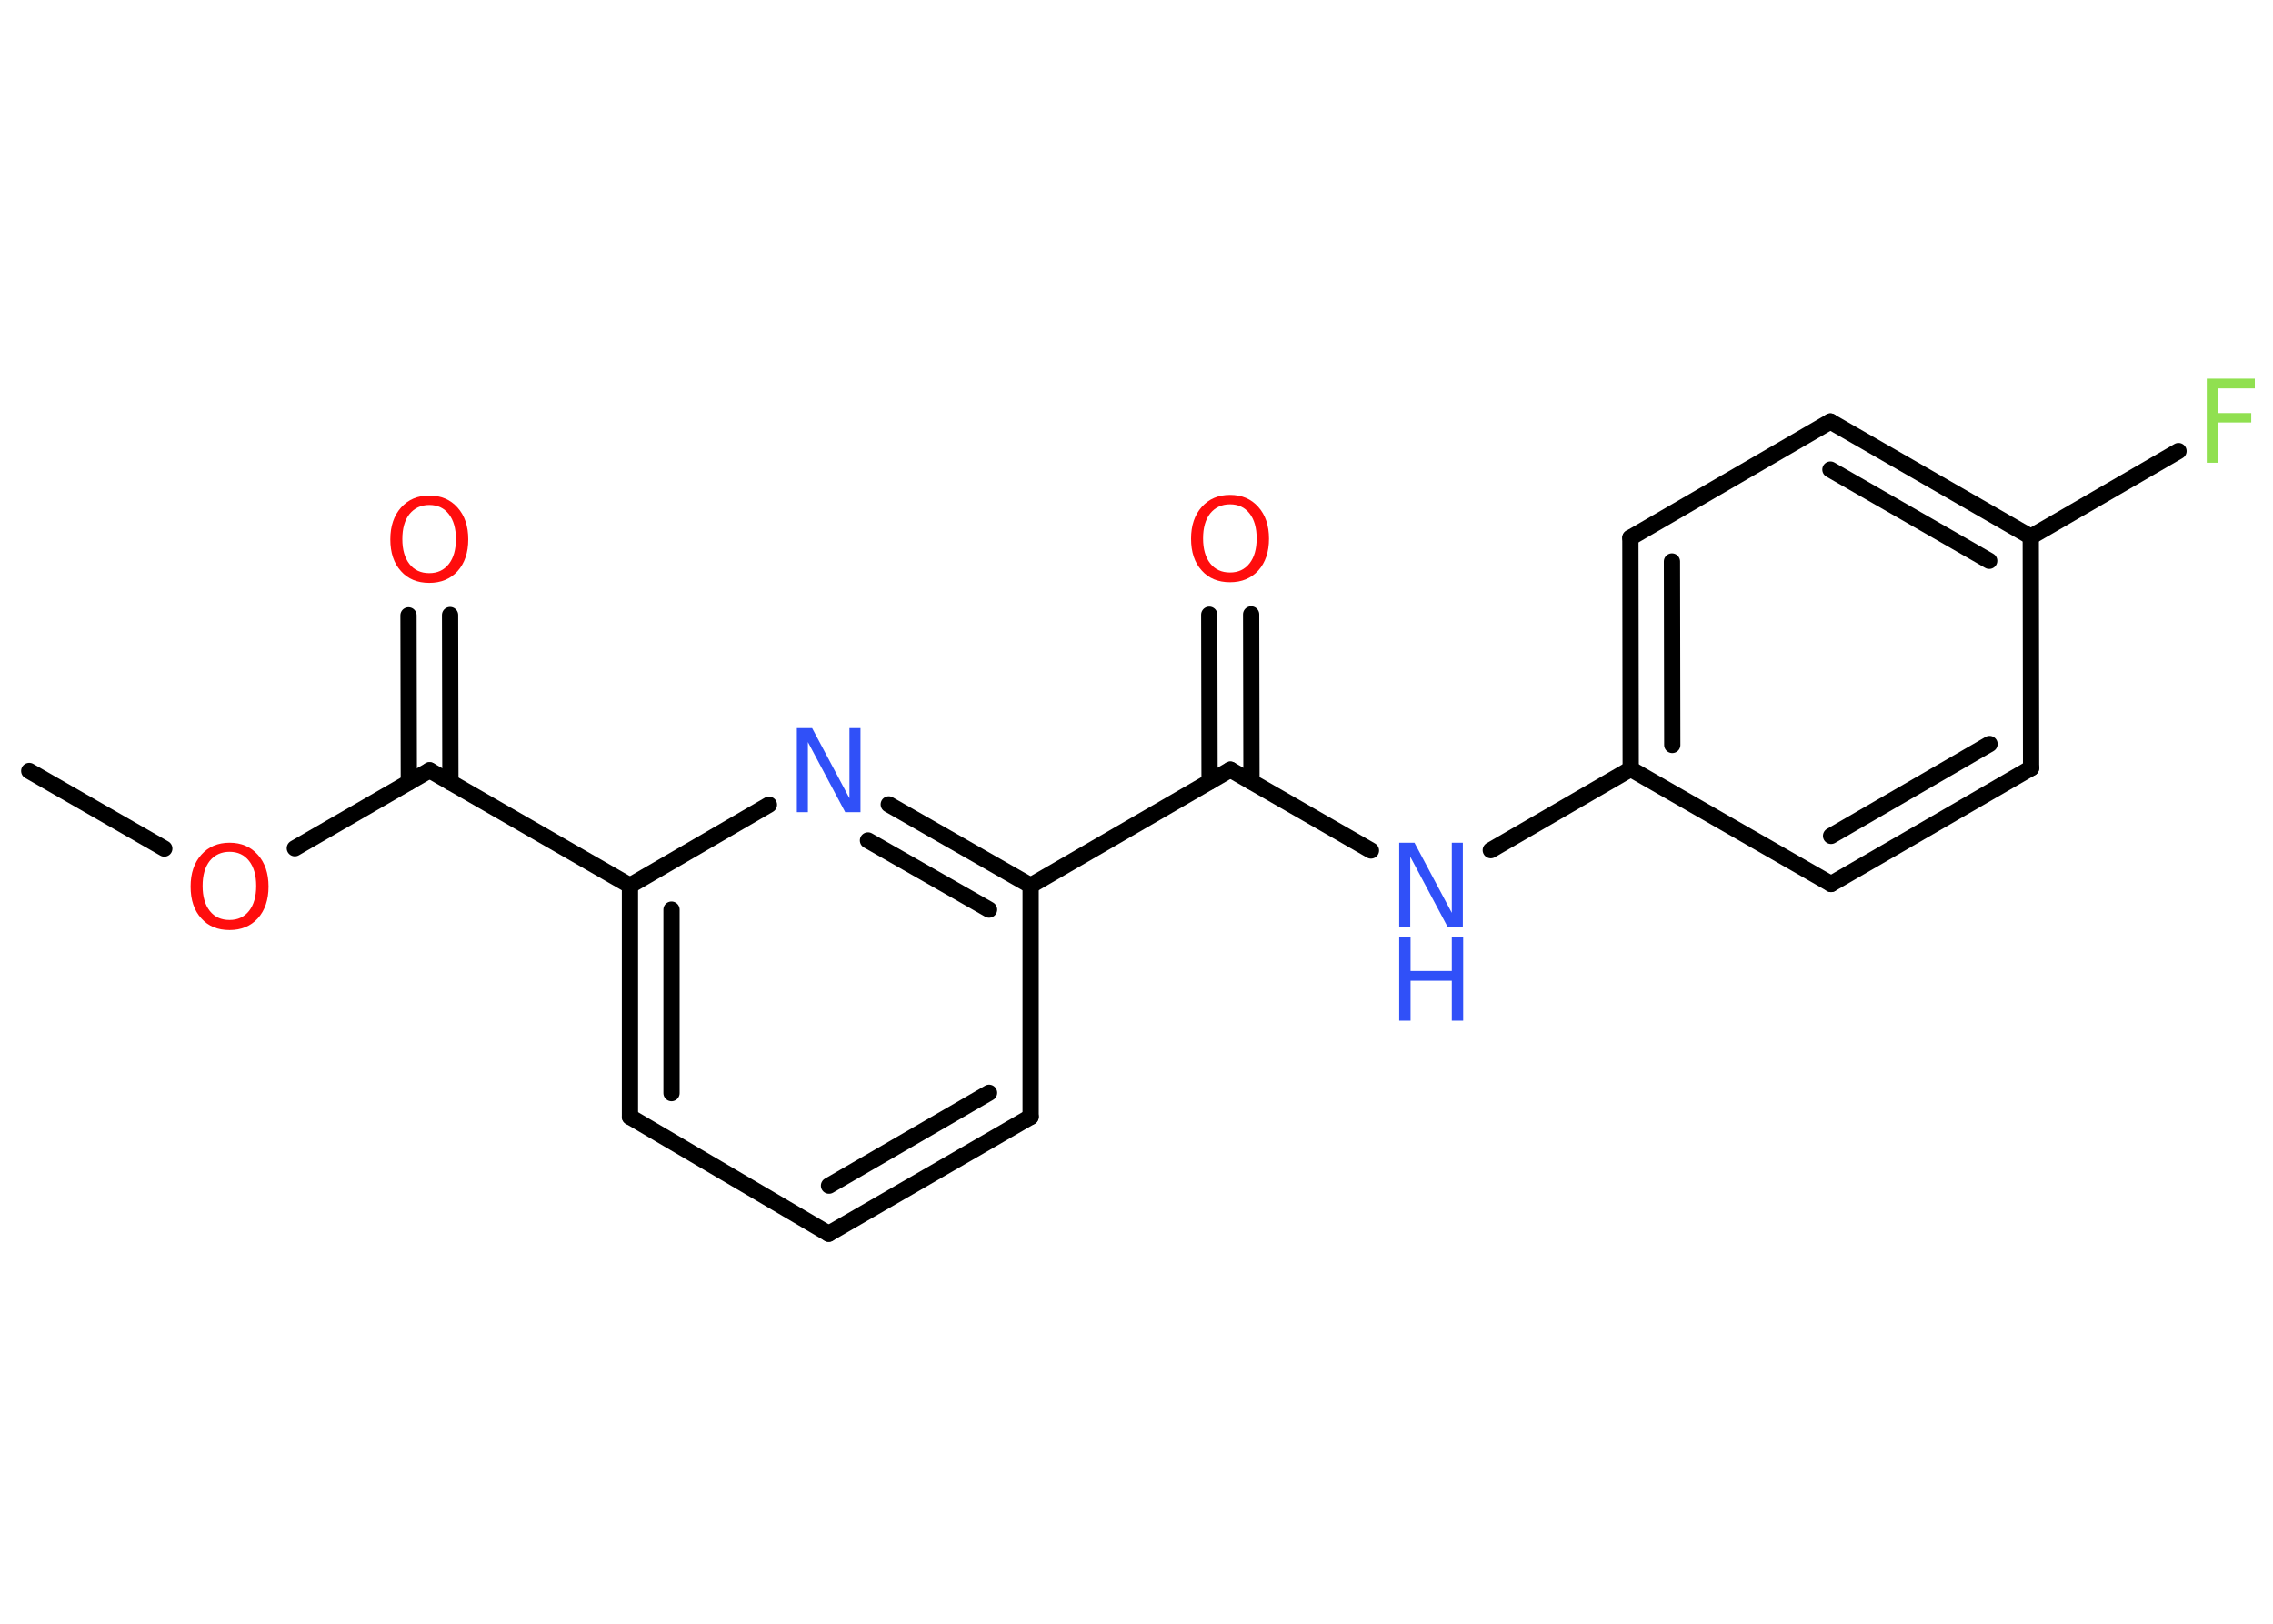 <?xml version='1.0' encoding='UTF-8'?>
<!DOCTYPE svg PUBLIC "-//W3C//DTD SVG 1.1//EN" "http://www.w3.org/Graphics/SVG/1.1/DTD/svg11.dtd">
<svg version='1.2' xmlns='http://www.w3.org/2000/svg' xmlns:xlink='http://www.w3.org/1999/xlink' width='70.0mm' height='50.0mm' viewBox='0 0 70.0 50.0'>
  <desc>Generated by the Chemistry Development Kit (http://github.com/cdk)</desc>
  <g stroke-linecap='round' stroke-linejoin='round' stroke='#000000' stroke-width='.5' fill='#FF0D0D'>
    <rect x='.0' y='.0' width='70.0' height='50.0' fill='#FFFFFF' stroke='none'/>
    <g id='mol1' class='mol'>
      <line id='mol1bnd1' class='bond' x1='.9' y1='23.74' x2='5.06' y2='26.13'/>
      <line id='mol1bnd2' class='bond' x1='9.08' y1='26.12' x2='13.23' y2='23.72'/>
      <g id='mol1bnd3' class='bond'>
        <line x1='12.59' y1='24.09' x2='12.58' y2='18.95'/>
        <line x1='13.87' y1='24.09' x2='13.86' y2='18.94'/>
      </g>
      <line id='mol1bnd4' class='bond' x1='13.23' y1='23.72' x2='19.4' y2='27.27'/>
      <g id='mol1bnd5' class='bond'>
        <line x1='19.4' y1='27.27' x2='19.4' y2='34.39'/>
        <line x1='20.68' y1='28.01' x2='20.68' y2='33.66'/>
      </g>
      <line id='mol1bnd6' class='bond' x1='19.4' y1='34.39' x2='25.52' y2='37.99'/>
      <g id='mol1bnd7' class='bond'>
        <line x1='25.52' y1='37.99' x2='31.74' y2='34.39'/>
        <line x1='25.53' y1='36.51' x2='30.46' y2='33.65'/>
      </g>
      <line id='mol1bnd8' class='bond' x1='31.74' y1='34.39' x2='31.74' y2='27.27'/>
      <line id='mol1bnd9' class='bond' x1='31.74' y1='27.27' x2='37.89' y2='23.7'/>
      <g id='mol1bnd10' class='bond'>
        <line x1='37.25' y1='24.07' x2='37.24' y2='18.93'/>
        <line x1='38.54' y1='24.07' x2='38.53' y2='18.92'/>
      </g>
      <line id='mol1bnd11' class='bond' x1='37.89' y1='23.7' x2='42.22' y2='26.19'/>
      <line id='mol1bnd12' class='bond' x1='45.91' y1='26.18' x2='50.22' y2='23.68'/>
      <g id='mol1bnd13' class='bond'>
        <line x1='50.21' y1='16.56' x2='50.22' y2='23.68'/>
        <line x1='51.49' y1='17.29' x2='51.5' y2='22.94'/>
      </g>
      <line id='mol1bnd14' class='bond' x1='50.21' y1='16.56' x2='56.37' y2='12.98'/>
      <g id='mol1bnd15' class='bond'>
        <line x1='62.54' y1='16.53' x2='56.37' y2='12.98'/>
        <line x1='61.26' y1='17.27' x2='56.37' y2='14.46'/>
      </g>
      <line id='mol1bnd16' class='bond' x1='62.54' y1='16.53' x2='67.09' y2='13.89'/>
      <line id='mol1bnd17' class='bond' x1='62.54' y1='16.53' x2='62.55' y2='23.65'/>
      <g id='mol1bnd18' class='bond'>
        <line x1='56.39' y1='27.22' x2='62.55' y2='23.65'/>
        <line x1='56.39' y1='25.74' x2='61.27' y2='22.91'/>
      </g>
      <line id='mol1bnd19' class='bond' x1='50.22' y1='23.68' x2='56.39' y2='27.22'/>
      <g id='mol1bnd20' class='bond'>
        <line x1='31.74' y1='27.27' x2='27.37' y2='24.77'/>
        <line x1='30.46' y1='28.01' x2='26.73' y2='25.88'/>
      </g>
      <line id='mol1bnd21' class='bond' x1='19.4' y1='27.27' x2='23.68' y2='24.78'/>
      <path id='mol1atm2' class='atom' d='M7.07 26.23q-.38 .0 -.61 .28q-.22 .28 -.22 .77q.0 .49 .22 .77q.22 .28 .61 .28q.38 .0 .6 -.28q.22 -.28 .22 -.77q.0 -.49 -.22 -.77q-.22 -.28 -.6 -.28zM7.07 25.95q.54 .0 .87 .37q.33 .37 .33 .98q.0 .61 -.33 .98q-.33 .36 -.87 .36q-.55 .0 -.87 -.36q-.33 -.36 -.33 -.98q.0 -.61 .33 -.98q.33 -.37 .87 -.37z' stroke='none'/>
      <path id='mol1atm4' class='atom' d='M13.22 15.55q-.38 .0 -.61 .28q-.22 .28 -.22 .77q.0 .49 .22 .77q.22 .28 .61 .28q.38 .0 .6 -.28q.22 -.28 .22 -.77q.0 -.49 -.22 -.77q-.22 -.28 -.6 -.28zM13.22 15.26q.54 .0 .87 .37q.33 .37 .33 .98q.0 .61 -.33 .98q-.33 .36 -.87 .36q-.55 .0 -.87 -.36q-.33 -.36 -.33 -.98q.0 -.61 .33 -.98q.33 -.37 .87 -.37z' stroke='none'/>
      <path id='mol1atm11' class='atom' d='M37.88 15.53q-.38 .0 -.61 .28q-.22 .28 -.22 .77q.0 .49 .22 .77q.22 .28 .61 .28q.38 .0 .6 -.28q.22 -.28 .22 -.77q.0 -.49 -.22 -.77q-.22 -.28 -.6 -.28zM37.88 15.24q.54 .0 .87 .37q.33 .37 .33 .98q.0 .61 -.33 .98q-.33 .36 -.87 .36q-.55 .0 -.87 -.36q-.33 -.36 -.33 -.98q.0 -.61 .33 -.98q.33 -.37 .87 -.37z' stroke='none'/>
      <g id='mol1atm12' class='atom'>
        <path d='M43.09 25.95h.47l1.15 2.16v-2.16h.34v2.59h-.47l-1.15 -2.16v2.16h-.34v-2.59z' stroke='none' fill='#3050F8'/>
        <path d='M43.09 28.84h.35v1.06h1.27v-1.06h.35v2.59h-.35v-1.23h-1.27v1.23h-.35v-2.59z' stroke='none' fill='#3050F8'/>
      </g>
      <path id='mol1atm17' class='atom' d='M67.96 11.66h1.48v.3h-1.13v.76h1.02v.29h-1.02v1.24h-.35v-2.59z' stroke='none' fill='#90E050'/>
      <path id='mol1atm20' class='atom' d='M24.54 22.42h.47l1.15 2.16v-2.16h.34v2.59h-.47l-1.15 -2.16v2.16h-.34v-2.59z' stroke='none' fill='#3050F8'/>
    </g>
  </g>
</svg>
